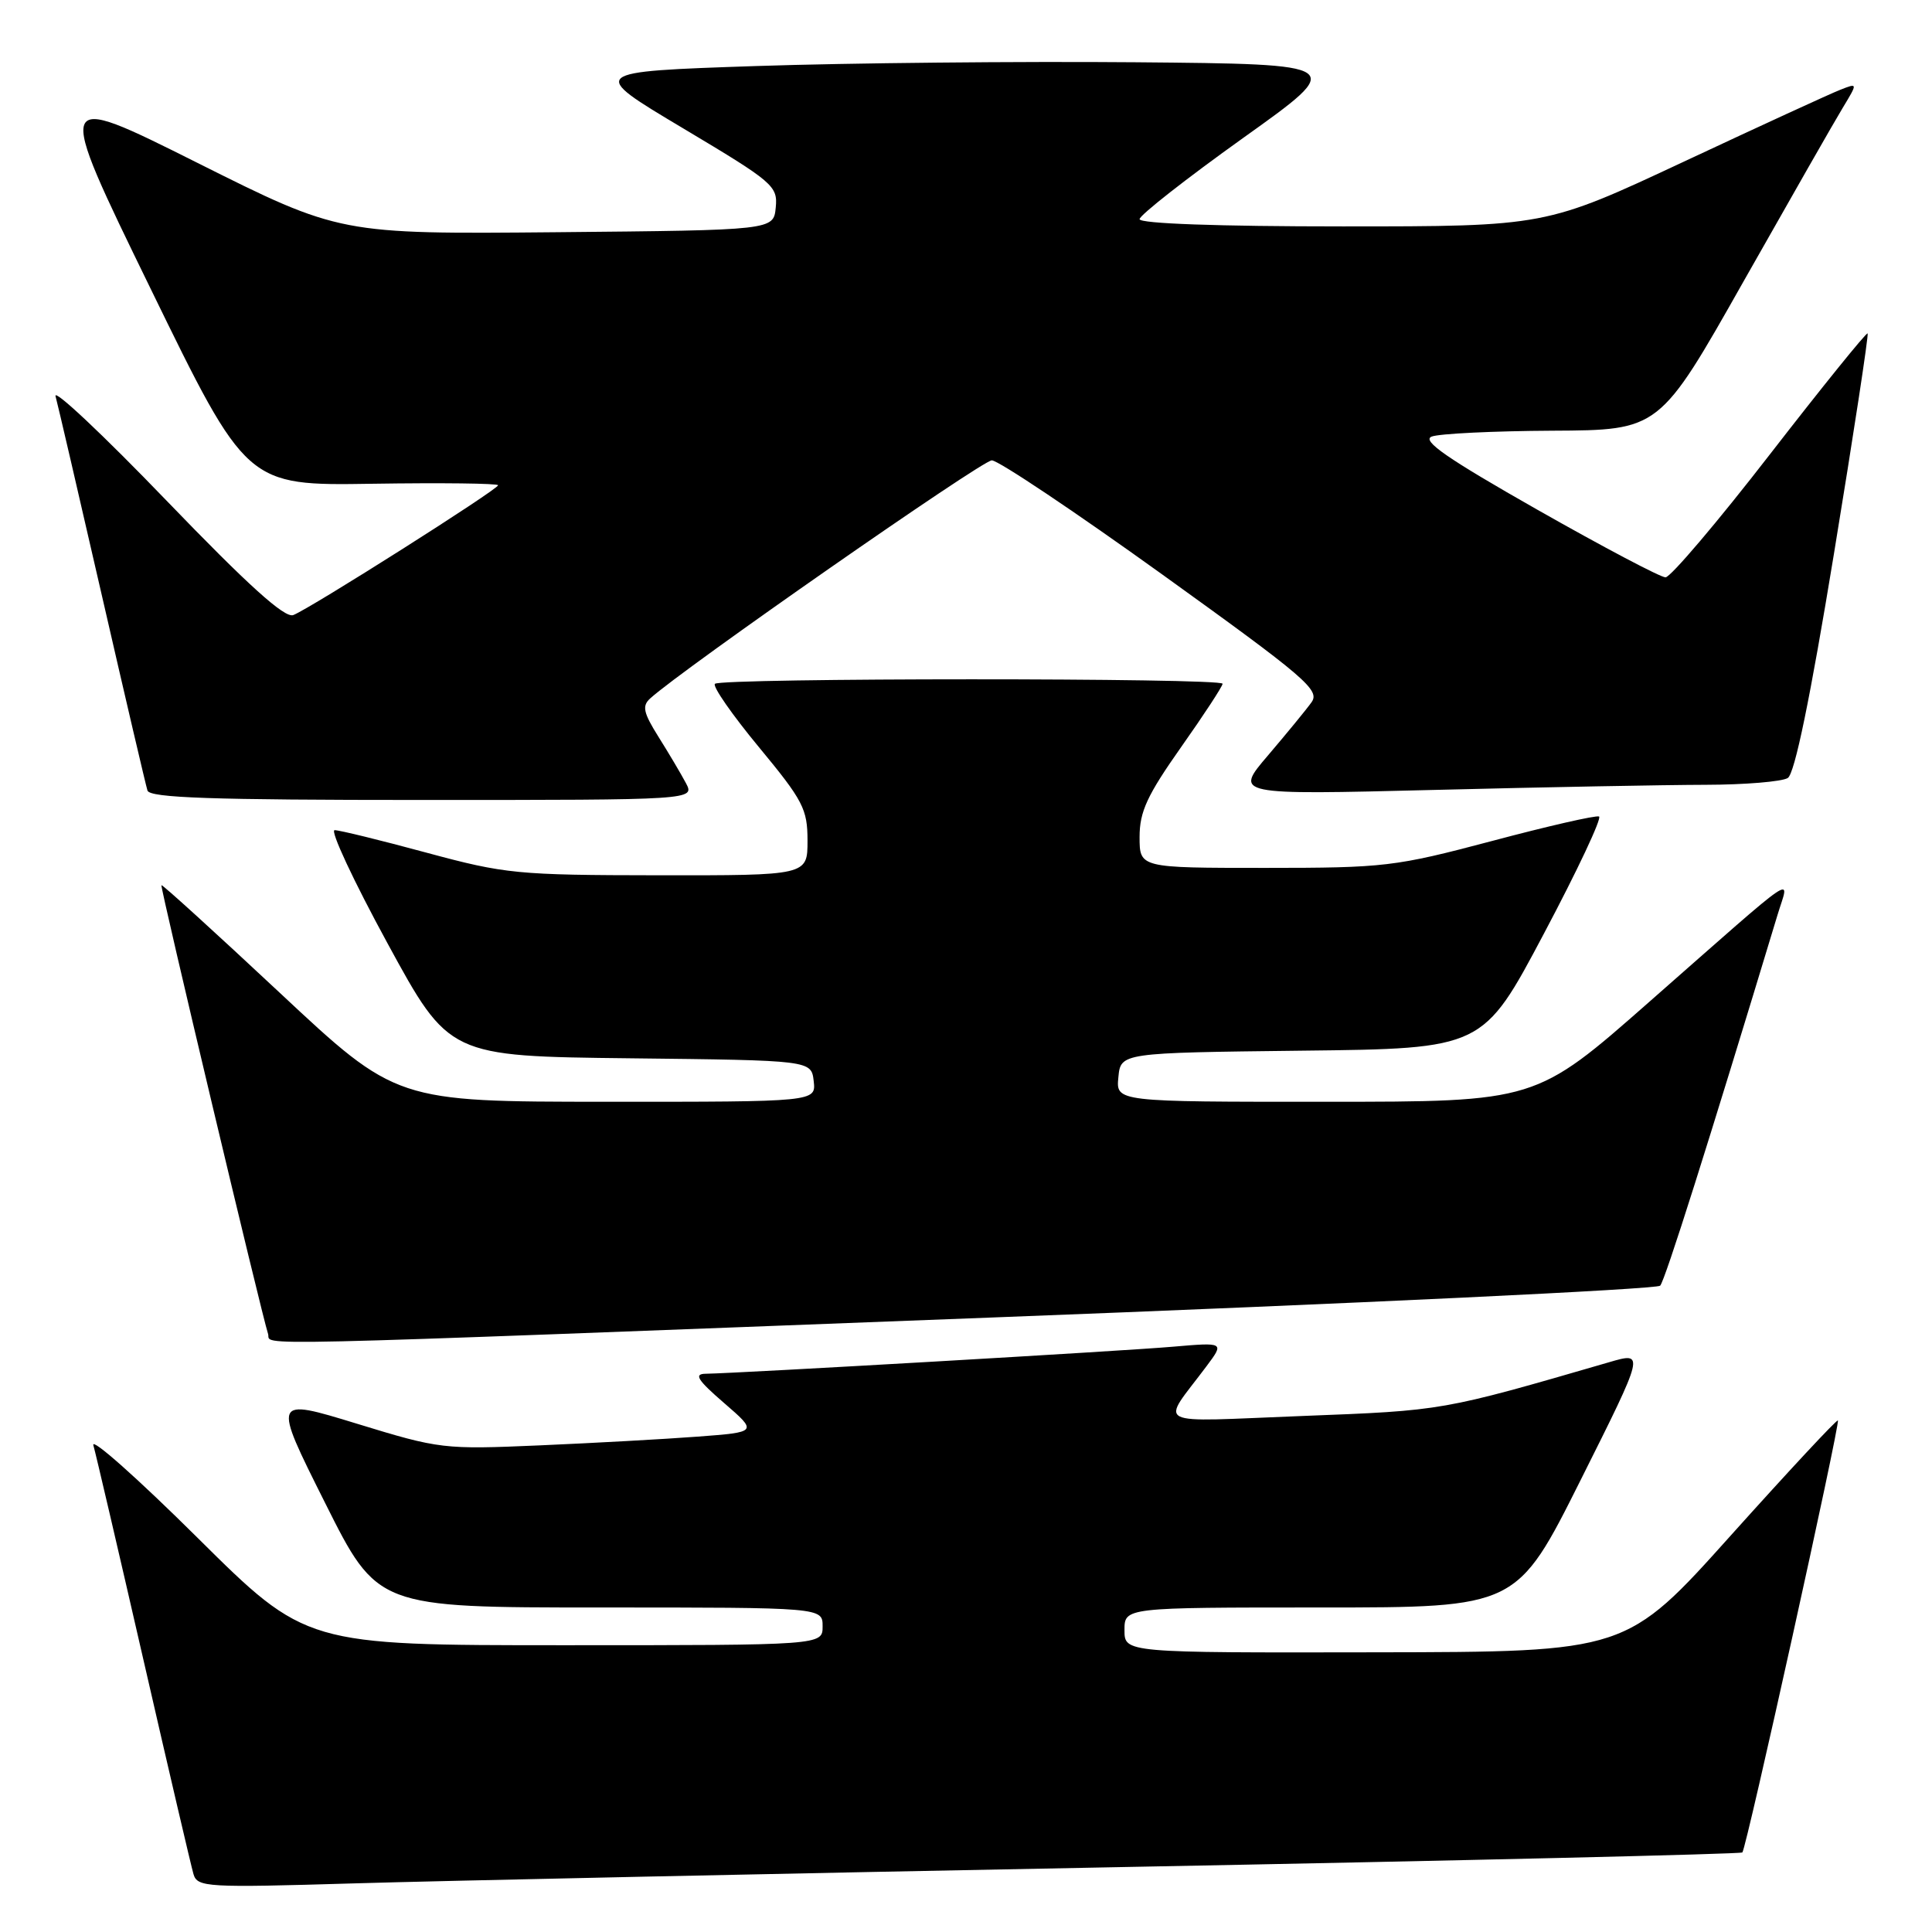 <?xml version="1.0" encoding="UTF-8" standalone="no"?>
<!DOCTYPE svg PUBLIC "-//W3C//DTD SVG 1.1//EN" "http://www.w3.org/Graphics/SVG/1.1/DTD/svg11.dtd" >
<svg xmlns="http://www.w3.org/2000/svg" xmlns:xlink="http://www.w3.org/1999/xlink" version="1.1" viewBox="0 0 256 256">
 <g >
 <path fill="currentColor"
d=" M 149.00 247.39 C 193.82 246.54 230.67 245.67 230.87 245.46 C 231.40 244.94 243.86 188.57 243.53 188.22 C 243.39 188.06 237.02 194.90 229.38 203.41 C 215.50 218.89 215.50 218.89 182.25 218.94 C 149.00 219.00 149.00 219.00 149.00 216.00 C 149.00 213.00 149.00 213.00 174.99 213.00 C 200.99 213.00 200.99 213.00 209.47 196.06 C 217.95 179.12 217.95 179.12 213.22 180.50 C 190.98 186.96 191.29 186.90 172.70 187.62 C 152.23 188.41 153.77 189.20 159.87 181.03 C 162.24 177.86 162.24 177.86 155.37 178.45 C 148.97 179.01 97.93 181.96 93.50 182.03 C 91.91 182.05 92.41 182.85 95.95 185.91 C 100.40 189.76 100.40 189.76 92.45 190.36 C 88.08 190.69 78.65 191.21 71.50 191.52 C 58.78 192.07 58.26 192.01 47.30 188.65 C 36.10 185.22 36.10 185.22 43.06 199.11 C 50.01 213.00 50.01 213.00 79.51 213.00 C 109.00 213.00 109.00 213.00 109.00 215.50 C 109.00 218.00 109.00 218.00 74.76 218.00 C 40.53 218.00 40.53 218.00 26.16 203.75 C 18.26 195.91 12.06 190.40 12.37 191.50 C 12.69 192.60 15.68 205.43 19.02 220.00 C 22.36 234.57 25.34 247.33 25.64 248.34 C 26.16 250.07 27.37 250.14 46.84 249.56 C 58.21 249.22 104.17 248.24 149.00 247.39 Z  M 131.34 174.58 C 179.65 172.73 219.54 170.83 219.98 170.36 C 220.63 169.66 226.36 151.53 235.54 121.20 C 237.09 116.07 238.97 114.79 218.55 132.74 C 203.50 145.99 203.50 145.99 175.69 145.99 C 147.87 146.00 147.87 146.00 148.19 142.75 C 148.50 139.50 148.50 139.50 172.50 139.22 C 196.50 138.95 196.50 138.95 204.57 123.72 C 209.01 115.35 212.30 108.36 211.88 108.19 C 211.46 108.01 205.07 109.47 197.68 111.44 C 184.84 114.84 183.49 115.00 167.62 115.00 C 151.00 115.00 151.00 115.00 151.00 110.90 C 151.00 107.55 152.00 105.39 156.50 99.00 C 159.53 94.71 162.00 90.93 162.00 90.60 C 162.00 89.81 95.51 89.82 94.73 90.61 C 94.39 90.94 97.02 94.72 100.56 99.00 C 106.42 106.08 107.00 107.20 107.00 111.39 C 107.00 116.00 107.00 116.00 87.25 115.98 C 68.51 115.96 66.94 115.80 56.50 112.98 C 50.45 111.34 44.98 110.00 44.34 110.00 C 43.70 110.00 46.85 116.74 51.34 124.98 C 59.50 139.96 59.50 139.96 83.50 140.23 C 107.50 140.50 107.50 140.50 107.82 143.25 C 108.13 146.00 108.13 146.00 80.32 145.99 C 52.50 145.98 52.50 145.98 37.05 131.53 C 28.55 123.58 21.50 117.17 21.39 117.29 C 21.19 117.49 34.66 174.13 35.52 176.75 C 36.05 178.34 28.94 178.50 131.34 174.58 Z  M 90.88 103.75 C 90.22 102.51 88.59 99.76 87.25 97.63 C 85.24 94.42 85.05 93.54 86.16 92.54 C 90.45 88.64 130.12 61.00 131.42 61.00 C 132.28 61.00 142.45 67.81 154.02 76.13 C 173.05 89.82 174.94 91.44 173.78 93.06 C 173.08 94.04 170.48 97.20 168.02 100.09 C 163.54 105.33 163.54 105.33 190.02 104.67 C 204.58 104.30 220.78 104.00 226.00 103.99 C 231.22 103.98 236.12 103.57 236.89 103.09 C 237.81 102.50 239.85 92.61 243.01 73.36 C 245.62 57.49 247.62 44.36 247.47 44.18 C 247.32 44.00 241.50 51.20 234.54 60.18 C 227.59 69.16 221.35 76.50 220.69 76.50 C 220.02 76.50 212.38 72.46 203.69 67.53 C 191.76 60.75 188.35 58.39 189.70 57.85 C 190.69 57.46 197.89 57.11 205.69 57.07 C 219.89 57.00 219.89 57.00 231.05 37.25 C 237.20 26.39 243.11 16.03 244.20 14.24 C 246.17 10.98 246.17 10.98 243.84 11.90 C 242.55 12.40 233.24 16.68 223.14 21.41 C 204.78 30.00 204.78 30.00 177.89 30.00 C 161.43 30.00 151.00 29.63 151.00 29.04 C 151.00 28.52 157.17 23.68 164.71 18.29 C 178.43 8.50 178.43 8.50 150.46 8.25 C 135.08 8.12 112.47 8.34 100.22 8.75 C 77.93 9.50 77.93 9.50 90.51 17.00 C 102.49 24.15 103.07 24.64 102.79 27.50 C 102.50 30.50 102.50 30.50 73.77 30.77 C 45.04 31.03 45.04 31.03 26.12 21.56 C 7.20 12.09 7.20 12.09 19.94 38.22 C 32.68 64.36 32.68 64.36 49.34 64.10 C 58.50 63.96 66.00 64.05 66.00 64.30 C 66.00 64.85 41.08 80.65 38.86 81.50 C 37.73 81.94 32.89 77.57 22.04 66.31 C 13.66 57.61 7.06 51.40 7.36 52.50 C 7.66 53.60 10.43 65.53 13.52 79.00 C 16.61 92.47 19.32 104.06 19.54 104.75 C 19.85 105.72 28.03 106.00 56.00 106.00 C 92.07 106.00 92.07 106.00 90.88 103.75 Z "/>
</g>
</svg>